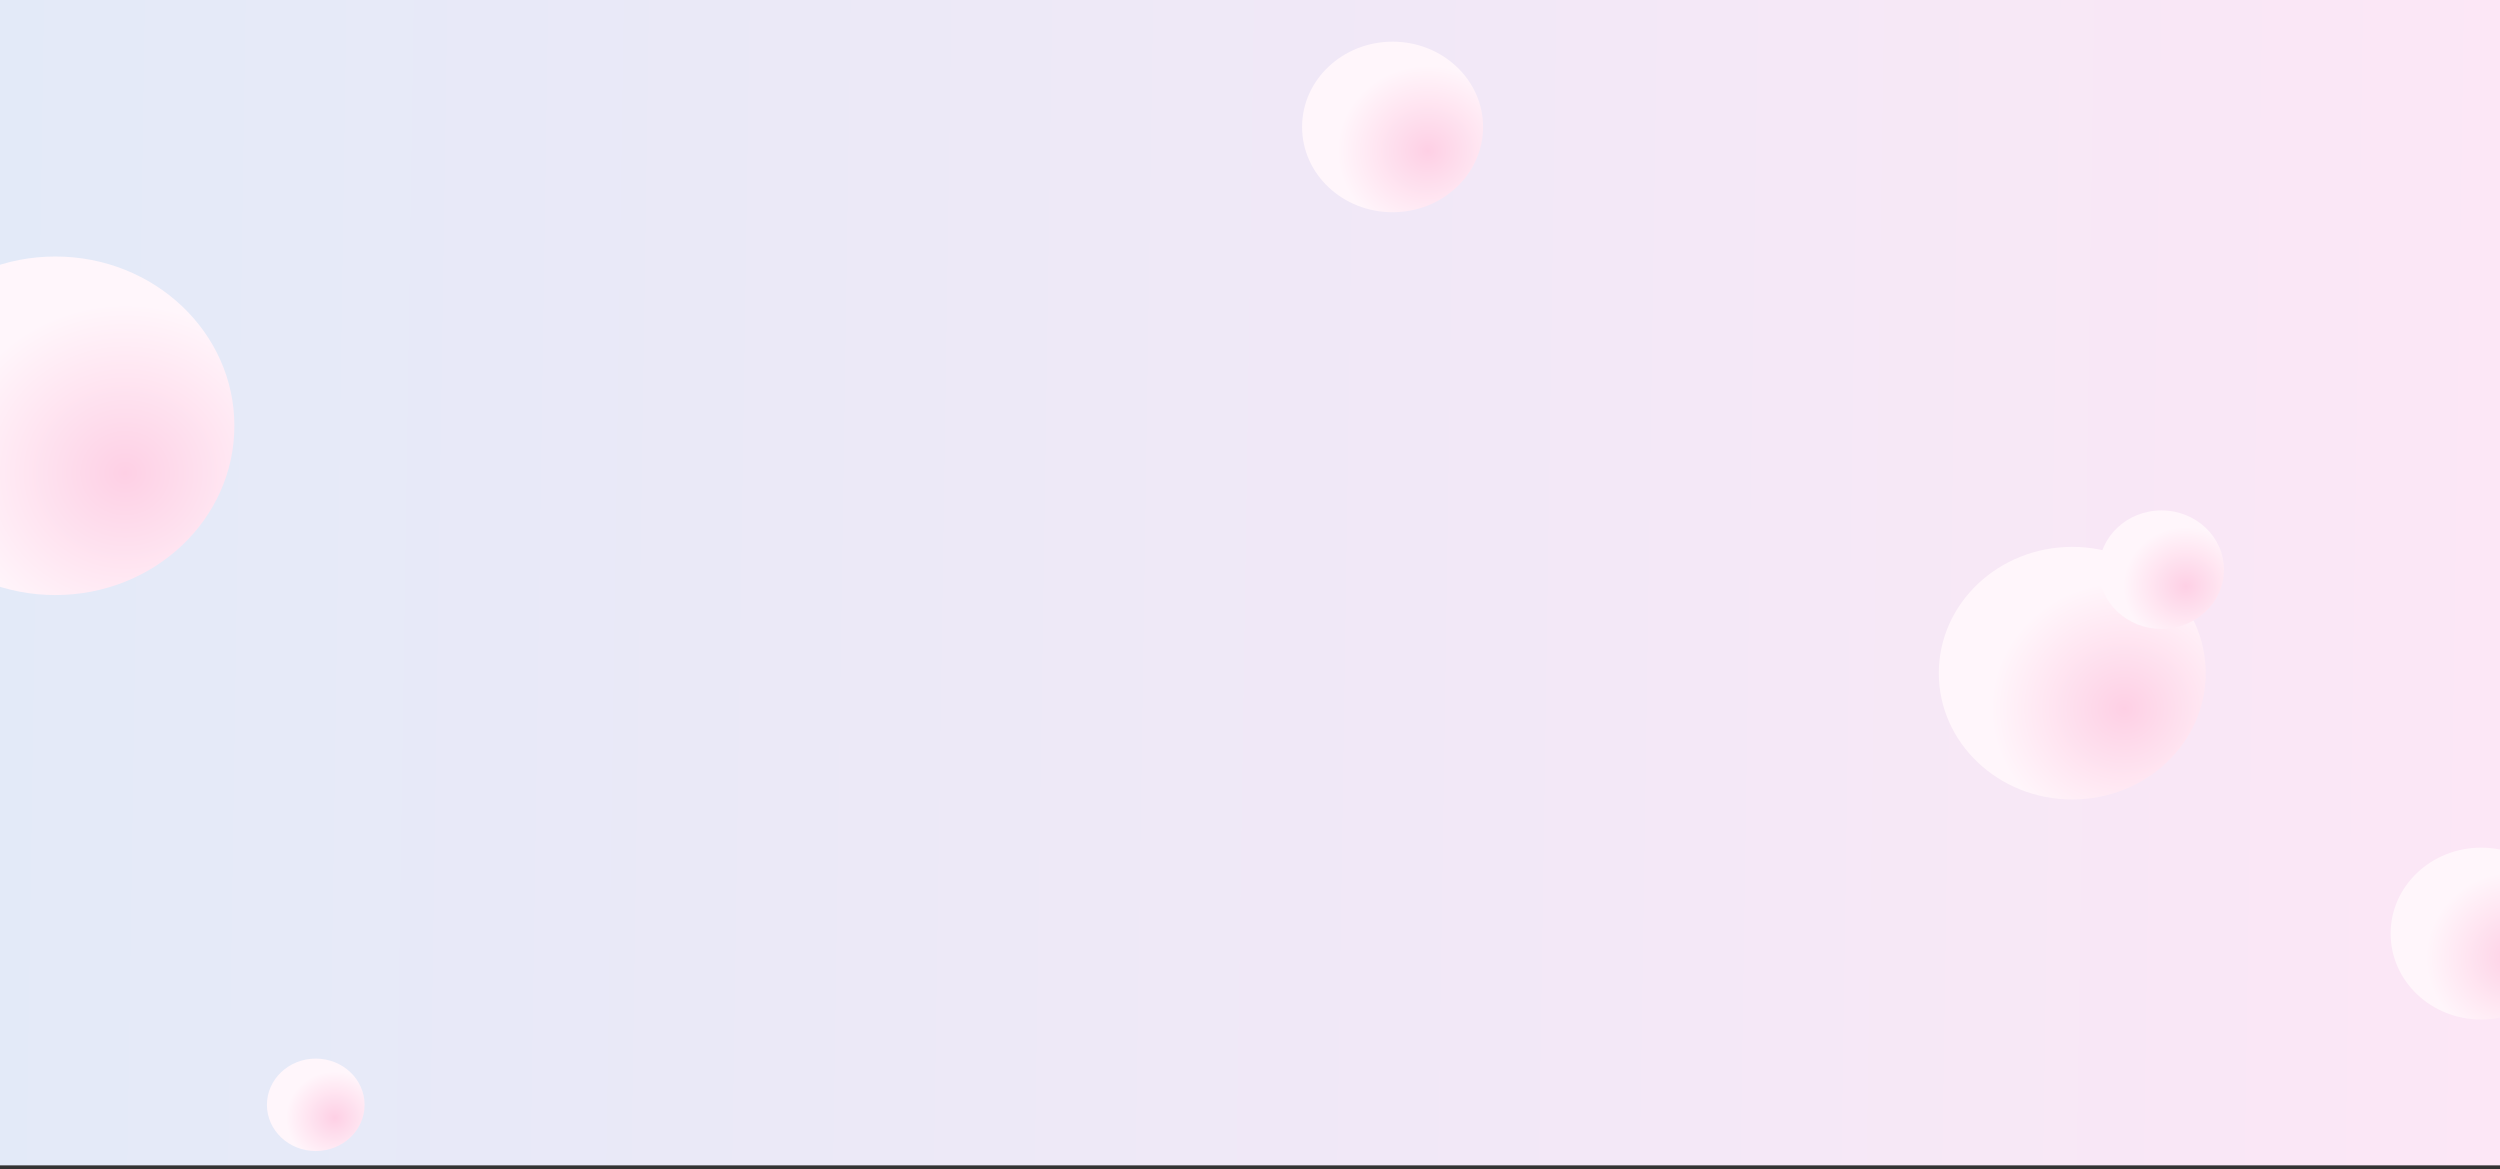<svg xmlns="http://www.w3.org/2000/svg" xmlns:xlink="http://www.w3.org/1999/xlink" width="1920" height="898" viewBox="0 0 1920 898">
  <rect x="0" y="0" width="1920" height="898" fill="#333333" stroke="none"/>
  <defs>
    <linearGradient id="linear-gradient" x1="1" y1="0.232" x2="0" y2="0.225" gradientUnits="objectBoundingBox">
      <stop offset="0" stop-color="#fce7f6"/>
      <stop offset="1" stop-color="#e3eaf8"/>
    </linearGradient>
    <clipPath id="clip-path">
      <rect id="Rectangle_1687" data-name="Rectangle 1687" width="1920" height="896" transform="translate(0 504)" fill="url(#linear-gradient)"/>
    </clipPath>
    <radialGradient id="radial-gradient" cx="0.695" cy="0.64" r="0.5" gradientUnits="objectBoundingBox">
      <stop offset="0" stop-color="#fecbe2"/>
      <stop offset="0" stop-color="#fed0e5"/>
      <stop offset="1" stop-color="#fff6fb"/>
    </radialGradient>
  </defs>
  <g id="Group_1669" data-name="Group 1669" transform="translate(0 -3883)">
    <rect id="Rectangle_48" data-name="Rectangle 48" width="1920" height="895" transform="translate(0 3883)" fill="url(#linear-gradient)"/>
    <g id="Mask_Group_78" data-name="Mask Group 78" transform="translate(0 3381)" clip-path="url(#clip-path)">
      <g id="Group_1651" data-name="Group 1651" transform="translate(-95 542.976)">
        <ellipse id="Ellipse_45" data-name="Ellipse 45" cx="137.5" cy="130" rx="137.5" ry="130" transform="translate(0 156.024)" fill="url(#radial-gradient)"/>
        <ellipse id="Ellipse_46" data-name="Ellipse 46" cx="102.5" cy="97" rx="102.5" ry="97" transform="translate(1584 379.024)" fill="url(#radial-gradient)"/>
        <ellipse id="Ellipse_47" data-name="Ellipse 47" cx="48" cy="45.5" rx="48" ry="45.5" transform="translate(1707 351.024)" fill="url(#radial-gradient)"/>
        <ellipse id="Ellipse_48" data-name="Ellipse 48" cx="69.5" cy="65.5" rx="69.5" ry="65.5" transform="translate(1095 -8.976)" fill="url(#radial-gradient)"/>
        <ellipse id="Ellipse_49" data-name="Ellipse 49" cx="69.5" cy="66" rx="69.5" ry="66" transform="translate(1931 610.024)" fill="url(#radial-gradient)"/>
        <ellipse id="Ellipse_50" data-name="Ellipse 50" cx="37.5" cy="35.5" rx="37.5" ry="35.5" transform="translate(300 772.024)" fill="url(#radial-gradient)"/>
      </g>
    </g>
  </g>
</svg>
